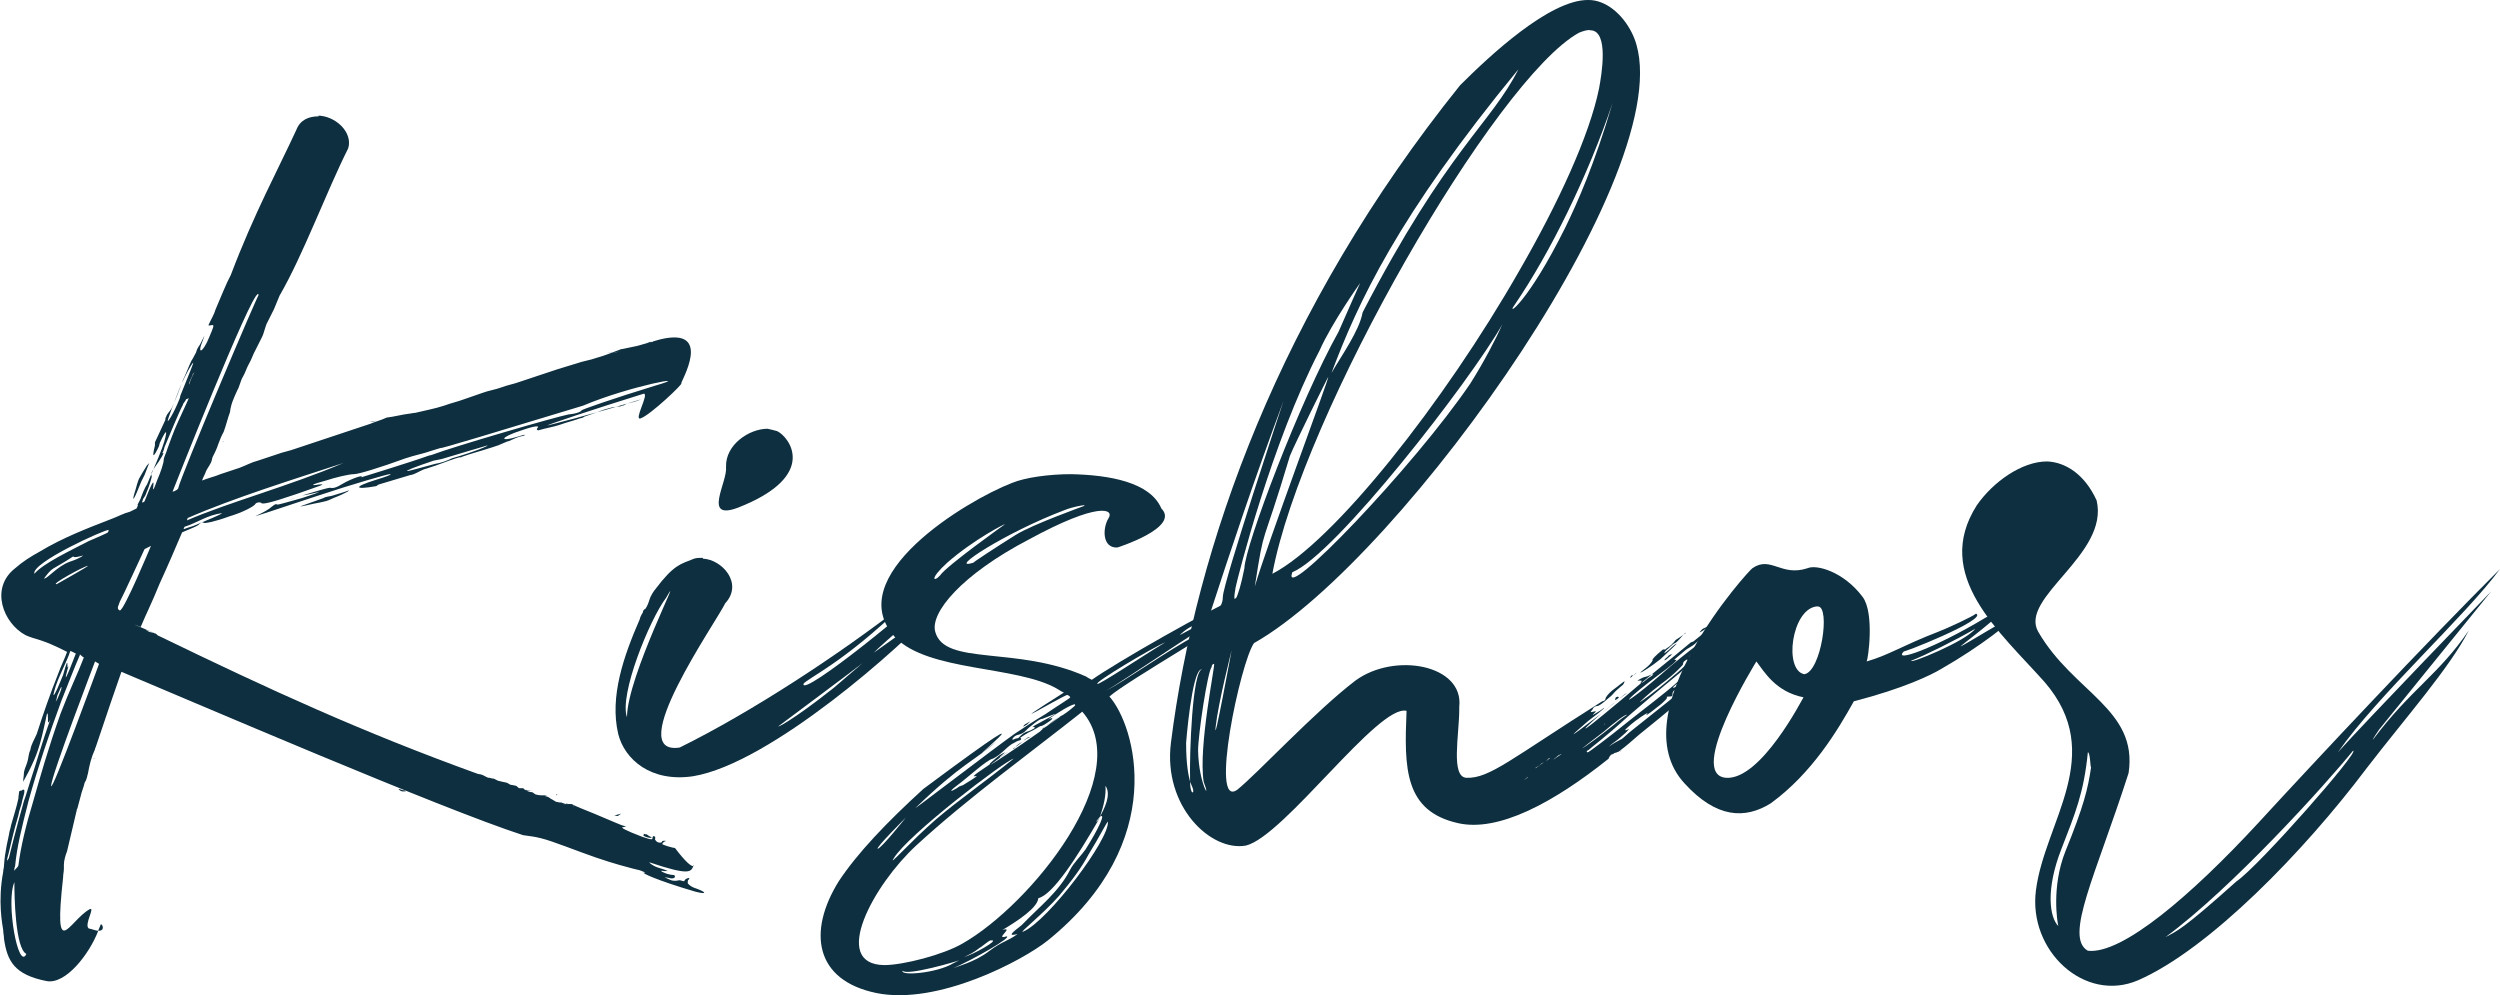 <svg width="108" height="43" viewBox="0 0 108 43" fill="none" xmlns="http://www.w3.org/2000/svg">
<path d="M13.698 4.992C14.492 4.992 15.251 5.715 15.044 6.404C14.078 8.331 13.112 10.982 12.077 12.773L11.835 13.358L11.559 13.909C11.456 14.081 11.421 14.356 11.318 14.563L11.041 15.114C10.938 15.286 10.869 15.527 10.765 15.699C10.662 15.871 10.593 16.112 10.489 16.284C10.386 16.456 10.351 16.697 10.248 16.869C10.11 17.179 9.972 17.455 9.937 17.799C9.834 18.075 9.765 18.384 9.661 18.66C9.558 18.832 9.489 19.038 9.42 19.211C9.385 19.348 9.247 19.624 9.178 19.761C9.178 19.796 9.144 19.865 9.144 19.899C9.109 20.037 8.971 20.209 8.902 20.347C8.868 20.484 8.764 20.622 8.73 20.76C8.971 20.657 9.282 20.588 9.523 20.484L10.351 20.209C10.627 20.106 10.869 19.968 11.145 19.899L11.973 19.624C12.249 19.52 12.491 19.486 12.767 19.383L13.595 19.107L14.423 18.832L15.251 18.556C15.665 18.419 15.562 18.453 15.976 18.316C16.217 18.212 16.493 18.143 16.7 18.04C17.011 18.006 17.39 17.902 17.701 17.868C17.735 17.868 17.873 17.834 17.942 17.834C18.357 17.73 18.771 17.661 19.185 17.524C19.461 17.42 19.771 17.352 20.047 17.248C20.323 17.145 20.565 17.076 20.841 16.973C21.117 16.869 21.393 16.835 21.669 16.732C21.945 16.628 22.187 16.594 22.463 16.491L23.291 16.215L24.119 15.94L24.913 15.699C25.189 15.596 25.499 15.561 25.775 15.458C26.155 15.355 26.465 15.217 26.845 15.079H26.879L27.535 14.942L28.501 14.666C30.882 14.081 29.364 16.56 29.433 16.56C29.536 16.56 28.087 17.937 27.673 18.075C27.362 18.178 28.052 17.007 27.811 17.007C25.706 17.661 23.636 18.35 23.636 18.384C23.636 18.384 25.465 17.937 27.707 17.248C27.466 17.352 27.293 17.386 27.155 17.42C27.052 17.42 26.983 17.524 26.879 17.524C26.845 17.524 26.845 17.558 26.776 17.558C26.672 17.558 26.534 17.593 26.465 17.593C25.81 17.765 26.155 17.696 25.223 18.006L25.189 18.04C25.154 18.04 25.085 18.075 25.05 18.075C24.774 18.178 24.464 18.247 24.188 18.35C23.877 18.453 23.601 18.488 23.256 18.591C23.222 18.591 23.153 18.556 23.222 18.488C23.325 18.384 23.118 18.384 22.532 18.591C21.566 18.901 21.566 19.107 22.359 18.866C22.67 18.763 22.773 18.763 22.601 18.832C22.359 18.866 22.187 18.97 21.945 19.073C22.118 18.97 21.29 19.348 21.497 19.245C21.22 19.348 20.944 19.417 21.186 19.348C20.772 19.486 20.358 19.589 19.978 19.727C19.944 19.727 19.944 19.761 19.875 19.761H19.84L19.944 19.727C19.564 19.83 19.219 19.968 18.84 20.106L18.426 20.243C18.253 20.278 18.046 20.416 17.873 20.484C17.77 20.519 17.77 20.519 17.735 20.519L16.355 20.932L16.252 21.001C15.286 21.173 15.251 21.035 16.252 20.725C16.7 20.588 16.976 20.484 16.838 20.484C16.735 20.484 15.286 20.898 13.629 21.448C11.973 21.999 10.835 22.378 11.076 22.275C11.318 22.171 11.628 21.999 11.732 21.896C11.87 21.793 11.904 21.758 11.973 21.793C11.973 21.827 12.422 21.689 13.043 21.517C13.974 21.207 14.009 21.207 13.215 21.38C12.939 21.414 12.698 21.552 12.422 21.62L13.25 21.345C13.698 21.207 14.181 21.07 14.251 21.07C14.389 21.104 14.527 21.07 14.803 20.898C15.217 20.657 15.769 20.484 15.596 20.622C15.493 20.657 17.839 19.934 18.495 19.693C18.495 19.693 18.598 19.658 18.633 19.658C19.633 19.279 24.015 18.006 24.567 17.902C24.947 17.868 25.119 17.765 25.119 17.73C25.119 17.696 26.5 17.214 28.294 16.663C30.088 16.146 27.224 16.663 25.189 17.524C21.566 18.625 18.84 19.452 19.047 19.348C19.15 19.314 18.943 19.383 18.598 19.486C18.322 19.589 17.942 19.658 17.528 19.796C16.39 20.209 15.493 20.484 15.286 20.484C15.079 20.484 14.492 20.622 14.078 20.76C13.422 20.932 13.388 21.001 13.767 20.932C14.147 20.898 13.871 20.966 12.801 21.345C11.594 21.758 11.318 21.793 11.283 21.724C11.249 21.689 11.111 21.689 11.041 21.758C11.007 21.861 10.489 22.137 9.903 22.309C9.247 22.55 8.833 22.619 8.799 22.584C8.764 22.55 8.695 22.55 8.557 22.688C8.523 22.722 8.281 22.826 7.867 22.998C7.557 23.721 7.281 24.375 6.901 25.201C6.521 26.131 6.349 26.44 6.073 27.095H6.107C5.038 26.681 7.35 27.611 6.28 27.198L6.452 27.301C6.487 27.301 6.59 27.335 6.625 27.335C6.659 27.335 6.659 27.37 6.728 27.37C6.763 27.404 6.832 27.473 6.866 27.473C11.697 29.814 15.596 31.605 20.634 33.429C20.772 33.464 20.668 33.429 20.806 33.464C20.91 33.498 21.048 33.601 21.117 33.601H21.151C21.29 33.636 21.255 33.636 21.324 33.636C21.358 33.636 21.497 33.739 21.566 33.739C21.6 33.739 21.669 33.773 21.703 33.773C21.738 33.773 21.841 33.808 21.876 33.808C21.98 33.842 22.014 33.911 22.118 33.911C22.152 33.911 22.256 33.946 22.29 33.946C22.325 33.946 22.394 34.049 22.428 34.049H22.601L22.635 34.083C22.635 34.083 22.739 34.187 22.946 34.221H22.98C23.015 34.221 23.118 34.324 23.153 34.324C23.291 34.359 23.394 34.359 23.429 34.359H23.532C23.567 34.359 23.636 34.393 23.67 34.393H23.532C23.567 34.393 23.636 34.428 23.67 34.428C23.705 34.428 23.808 34.531 23.843 34.531L24.015 34.634C24.153 34.669 24.188 34.669 24.257 34.669C24.291 34.669 24.291 34.703 24.36 34.703H24.395C24.498 34.737 24.636 34.737 24.705 34.737C24.878 34.841 25.258 34.978 25.672 35.151C26.327 35.426 26.879 35.667 26.914 35.667C26.948 35.667 27.017 35.701 27.052 35.701C27.017 35.701 26.948 35.736 26.914 35.736C26.776 35.736 27.017 35.873 27.742 36.149C28.156 36.287 28.19 36.287 28.19 36.183C28.19 36.149 28.225 36.08 28.294 36.149C28.328 36.183 28.294 36.252 28.294 36.252C28.294 36.252 28.328 36.355 28.432 36.39C28.535 36.424 28.605 36.39 28.605 36.355C28.605 36.321 28.639 36.321 28.708 36.321H28.742C28.777 36.321 28.742 36.355 28.708 36.355C28.674 36.355 28.605 36.459 28.605 36.459C28.605 36.493 29.053 36.631 29.157 36.631C30.123 37.905 29.985 37.182 29.95 37.423C29.847 37.664 29.778 37.836 28.052 37.251C28.052 37.285 28.225 37.423 28.466 37.492C28.708 37.56 28.846 37.629 28.846 37.629H28.674C28.639 37.629 28.57 37.595 28.57 37.629C28.57 37.664 28.881 37.801 29.122 37.801C29.226 37.905 29.087 37.974 28.95 37.939C28.846 37.905 28.708 37.905 28.708 37.905C28.708 37.905 28.811 37.939 28.95 38.008C29.087 38.077 29.26 38.042 29.26 38.042C29.26 38.042 29.364 38.008 29.433 38.042C29.536 38.077 29.571 38.077 29.571 38.042C29.605 37.939 29.881 37.87 29.743 38.008C29.709 38.008 29.709 38.111 29.709 38.146C29.709 38.18 29.847 38.318 30.088 38.387C30.468 38.524 30.606 38.662 30.054 38.524C28.294 38.008 27.707 37.698 27.811 37.698C27.914 37.698 27.914 37.698 27.638 37.595C27.466 37.56 27.224 37.492 27.224 37.492C27.224 37.492 26.534 37.319 25.741 37.044C24.671 36.665 24.913 36.734 23.843 36.355C23.153 36.114 22.773 36.114 22.601 36.08C19.081 34.944 8.281 30.296 5.245 29.022C4.969 29.814 4.658 30.709 4.141 32.259C4.141 32.293 4.106 32.293 4.106 32.362C3.934 32.741 3.865 33.05 3.796 33.429C3.796 33.429 3.761 33.532 3.761 33.567C3.727 33.67 3.727 33.705 3.658 33.808C3.623 33.98 3.519 34.221 3.485 34.393C3.45 34.531 3.381 34.772 3.347 34.91C3.347 34.944 3.312 34.944 3.312 35.013C3.278 35.185 3.209 35.426 3.174 35.598C3.14 35.77 3.071 36.011 3.036 36.183C3.002 36.355 2.933 36.596 2.898 36.769C2.829 36.941 2.76 37.182 2.76 37.354V37.526C2.76 37.664 2.726 37.767 2.726 37.905C2.312 41.657 2.967 39.798 3.865 39.282C4.141 39.144 3.623 39.936 3.83 40.108C4.003 40.142 4.141 40.211 4.244 40.211C3.865 41.21 2.829 42.553 2.001 42.38C0.621 42.105 0.311 41.52 0.173 40.556C0.173 40.418 0.138 40.315 0.138 40.177C0.104 39.936 -0.104 38.938 0.138 37.664C0.138 37.56 0.173 37.492 0.173 37.388C0.207 36.803 0.345 36.252 0.483 35.633C0.587 35.254 0.725 34.841 0.794 34.496C0.794 34.393 0.828 34.255 0.828 34.187C0.828 34.187 0.863 34.152 0.932 34.152C1.07 34.049 1.104 34.118 0.966 34.565C0.932 34.806 0.828 34.978 0.794 35.219C0.552 36.046 0.483 36.424 0.38 36.837C0.276 37.216 0.276 37.251 0.38 37.078C0.414 36.941 0.656 35.942 1.035 34.6C1.139 34.324 1.208 34.049 1.311 33.739C1.449 33.326 1.587 32.878 1.691 32.534C2.001 31.536 2.243 30.881 2.208 31.019C2.07 31.295 2.07 31.26 2.07 30.985C2.07 30.744 2.036 30.744 1.967 31.122C1.725 32.259 1.587 32.637 1.242 33.326L1.001 33.773C1.001 33.636 1.035 33.498 1.035 33.36C1.035 33.326 1.07 33.257 1.07 33.223C1.104 33.119 1.173 32.982 1.208 32.809C1.242 32.672 1.242 32.534 1.311 32.396C1.346 32.155 1.484 31.949 1.587 31.708C1.863 30.847 2.174 29.952 2.519 29.091C2.657 28.713 2.76 28.54 2.898 28.162C1.76 27.576 1.553 27.645 1.104 27.439C0.138 26.922 -0.449 25.407 0.656 24.547C0.966 24.271 1.346 24.03 1.725 23.824C2.691 23.239 3.761 22.826 4.831 22.412C5.107 22.309 5.348 22.171 5.624 22.102L5.9 21.965C6.004 21.724 6.142 21.414 6.28 21.104C6.556 20.416 6.832 19.83 7.004 19.348C7.142 18.97 7.177 18.763 7.177 18.694C7.177 18.591 7.039 18.832 6.901 19.142C6.901 19.176 6.866 19.245 6.866 19.279C6.625 19.796 6.556 19.796 6.694 19.245V19.142V19.107C6.832 18.797 7.004 18.453 7.142 18.143C7.142 18.109 7.142 18.04 7.177 18.006C7.212 17.868 7.35 17.765 7.419 17.627C7.591 17.248 7.729 16.904 7.867 16.525L7.902 16.422C8.04 16.146 8.143 15.837 8.281 15.561C8.178 15.733 8.316 15.527 8.419 15.32C8.523 15.148 8.454 15.183 8.557 15.01C8.661 14.873 8.73 14.701 8.799 14.563C8.902 14.425 8.833 14.46 8.764 14.701C8.488 15.355 8.764 15.251 9.04 14.563C9.213 14.15 9.282 14.012 9.144 14.046C9.109 14.046 9.006 14.081 9.006 14.046C9.109 13.806 9.247 13.599 9.316 13.358C9.558 12.807 9.765 12.256 9.972 11.877C10.973 9.227 12.042 7.264 12.801 5.612C12.974 5.164 13.353 5.026 13.767 5.026V4.992H13.698ZM0.518 35.633C0.518 35.736 0.483 35.873 0.483 36.011C0.483 36.149 0.38 36.287 0.38 36.39C0.345 36.562 0.276 36.562 0.38 36.114C0.414 35.805 0.518 35.598 0.518 35.598V35.633ZM0.621 38.111C0.242 38.972 0.794 41.967 1.139 41.21C0.656 40.969 0.621 38.697 0.621 38.111ZM3.45 28.299C3.209 28.85 3.002 29.401 2.657 30.262C2.139 31.673 1.656 33.085 1.242 34.565C0.932 35.77 0.725 36.631 0.656 37.388C0.656 37.423 0.621 37.492 0.621 37.526V37.629C0.656 37.526 0.759 37.492 0.794 37.388C0.897 36.596 1.104 35.701 1.449 34.565C1.725 33.601 2.07 32.362 2.622 30.813C3.002 29.814 3.347 29.126 3.623 28.403C3.588 28.403 3.45 28.265 3.45 28.265V28.299ZM1.484 24.788C1.863 24.34 3.036 23.789 3.83 23.376C4.796 22.963 4.658 22.998 4.658 22.998C4.693 22.963 4.693 22.894 4.693 22.894C4.555 22.86 1.346 24.306 1.484 24.788ZM1.932 35.082C1.932 35.185 1.898 35.323 1.898 35.46C1.898 35.598 1.794 35.736 1.76 35.839C1.725 36.011 1.725 35.977 1.794 35.564C1.829 35.254 1.932 35.047 1.932 35.047V35.082ZM3.174 24.03C2.174 24.685 2.312 24.444 1.898 24.994C2.07 24.994 2.45 24.478 3.002 24.271C3.519 24.099 3.588 23.996 3.588 23.996C3.588 23.996 3.14 24.134 3.174 24.03ZM2.208 33.946C2.208 34.359 4.279 28.678 4.279 28.678L4.106 28.575C4.106 28.575 2.208 33.532 2.208 33.946ZM2.346 29.849C2.243 30.227 2.381 30.021 2.726 29.16C3.036 28.024 2.829 29.126 2.967 28.747C2.726 29.573 2.829 29.401 3.278 28.231C3.243 28.231 3.105 28.127 3.036 28.127C2.898 28.575 2.484 29.298 2.346 29.849ZM2.484 30.021C2.415 30.365 2.346 30.434 2.415 30.296C2.45 30.262 2.519 30.124 2.553 30.021C2.588 29.918 2.657 29.78 2.657 29.711V29.677C2.622 29.677 2.588 29.814 2.484 30.021ZM2.45 25.235C2.45 25.235 3.865 24.444 3.796 24.444C3.658 24.444 2.139 25.27 2.45 25.235ZM4.072 32.775H4.037L4.072 32.741V32.775ZM4.072 23.755C4.072 23.755 4.348 23.617 4.382 23.617C4.382 23.686 4.072 23.755 4.072 23.755ZM4.244 40.211C4.244 40.177 4.348 39.97 4.348 39.936H4.382C4.417 39.936 4.555 40.211 4.244 40.211ZM6.245 23.721C6.245 23.721 5.245 25.89 5.176 25.993C5.141 26.131 5.003 26.303 5.176 26.372C5.348 26.406 6.521 23.583 6.521 23.583L6.245 23.721ZM6.245 20.519L6.107 20.794C5.797 21.586 5.693 21.724 5.797 21.345C5.9 21.035 5.935 20.794 6.038 20.622C6.142 20.45 6.211 20.312 6.349 20.106L6.452 20.002C6.452 20.002 6.383 20.14 6.245 20.519ZM6.245 21.345C6.211 21.483 6.142 21.655 6.107 21.793C6.073 21.793 5.969 21.827 5.935 21.827C5.969 21.724 6.073 21.586 6.107 21.448C6.245 21.07 6.349 20.932 6.349 20.932C6.349 20.932 6.349 21.07 6.245 21.345ZM8.281 17.11C8.178 17.214 8.04 17.248 8.04 17.248C8.005 17.352 7.902 17.42 7.902 17.489C7.729 17.799 7.315 18.832 7.108 19.314C7.073 19.486 7.004 19.589 7.004 19.589C7.177 19.452 6.901 19.899 6.694 20.175C6.521 20.416 6.521 20.484 6.556 20.588C6.556 20.622 6.452 21.001 6.314 21.311C6.28 21.448 6.142 21.586 6.073 21.724C6.107 21.724 6.176 21.689 6.211 21.689L6.245 21.655C6.556 20.863 6.659 20.691 6.625 20.966C6.59 21.242 6.625 21.207 6.797 20.725C6.935 20.416 7.073 20.002 7.073 19.865C7.073 19.761 7.177 19.589 7.246 19.348C7.35 19.073 7.488 18.66 7.695 18.212C8.005 17.558 8.212 17.076 8.212 17.076V17.11H8.281ZM7.764 16.766C7.488 17.455 7.246 18.109 7.246 18.178C7.246 18.247 7.488 17.902 7.764 17.214L7.798 17.076C8.074 16.387 8.35 15.733 8.35 15.665C8.316 15.665 8.04 16.112 7.764 16.766ZM7.453 21.242C7.453 21.242 7.626 21.207 7.695 21.104C7.798 20.588 11.214 12.532 11.18 12.738L11.145 12.704C10.835 12.669 7.453 21.242 7.453 21.242ZM7.971 22.757C7.971 22.791 7.936 22.791 7.936 22.86C8.04 22.826 8.212 22.757 8.35 22.722C8.937 22.481 9.592 22.206 9.592 22.171C8.971 22.24 8.523 22.584 7.971 22.757ZM8.109 22.378L8.074 22.481C9.903 21.689 12.491 21.001 14.837 20.002C12.732 20.691 10.075 21.517 8.109 22.378ZM8.316 16.215C8.178 16.491 8.143 16.628 8.178 16.594C8.212 16.456 8.316 16.215 8.419 16.043C8.419 16.078 8.316 16.146 8.316 16.215ZM9.627 19.107V19.245V19.073H9.661L9.627 19.107ZM12.422 21.276C12.422 21.311 12.318 21.414 12.146 21.448C11.973 21.483 11.835 21.552 11.835 21.483C11.835 21.448 11.939 21.345 12.111 21.311C12.215 21.276 12.353 21.276 12.387 21.276H12.422ZM14.354 21.414C14.251 21.448 14.078 21.448 13.974 21.517C12.905 21.896 12.767 21.93 13.25 21.827C13.664 21.724 14.043 21.689 14.251 21.586C14.457 21.483 14.699 21.414 14.941 21.276C15.044 21.242 15.079 21.173 15.079 21.173C15.044 21.207 14.803 21.276 14.354 21.414ZM15.941 18.212H16.114C16.148 18.212 16.217 18.178 16.252 18.178C16.183 18.178 16.045 18.212 15.941 18.212ZM17.494 34.152L17.528 34.187H17.39C17.287 34.187 17.218 34.083 17.218 34.083H17.252C17.321 34.118 17.459 34.152 17.494 34.152ZM19.081 19.83L18.909 19.865C18.874 19.865 18.771 19.899 18.736 19.899C17.908 20.175 17.494 20.347 17.597 20.347C17.701 20.347 18.149 20.209 18.805 20.037C19.047 20.002 19.323 19.899 19.53 19.796C20.496 19.52 21.151 19.245 21.048 19.245C20.91 19.279 20.013 19.555 19.081 19.83ZM17.873 34.152C18.012 34.187 18.012 34.255 17.908 34.255C17.735 34.255 17.632 34.221 17.666 34.152H17.77H17.873ZM18.426 34.324L18.46 34.359C18.46 34.393 18.426 34.359 18.357 34.359C18.288 34.359 18.253 34.255 18.322 34.255L18.426 34.324ZM18.667 34.014C18.667 34.118 18.564 34.152 18.495 34.118C18.426 34.083 18.391 34.014 18.46 34.014C18.495 34.014 18.633 33.98 18.633 33.98C18.633 33.98 18.667 33.98 18.667 34.014ZM19.495 34.531C19.53 34.531 19.599 34.565 19.633 34.565C19.599 34.565 19.53 34.6 19.495 34.6C19.461 34.6 19.254 34.565 19.219 34.565C19.185 34.565 19.116 34.462 19.081 34.462H19.219C19.288 34.462 19.426 34.531 19.495 34.531ZM19.702 34.462L19.599 34.496V34.428C19.599 34.393 19.633 34.324 19.633 34.324C19.702 34.324 19.702 34.462 19.702 34.462ZM20.254 19.314C19.737 19.452 19.599 19.486 19.875 19.417C20.013 19.383 20.151 19.279 20.323 19.245C20.496 19.211 20.703 19.107 20.772 19.107H20.875C20.91 19.107 20.668 19.176 20.254 19.314ZM20.116 34.531C20.22 34.565 20.289 34.634 20.289 34.669C20.289 34.669 20.185 34.669 20.116 34.634C20.013 34.6 19.978 34.531 19.978 34.531H20.013H20.116ZM20.772 34.875C20.91 34.91 21.082 34.978 21.151 34.978H21.186C21.22 34.978 21.22 35.082 21.22 35.082C21.22 35.116 21.186 35.116 21.117 35.116C21.013 35.116 20.944 35.082 20.703 35.082C20.599 35.082 20.427 35.047 20.392 35.047C20.358 35.047 20.254 35.013 20.254 34.944C20.22 34.91 20.254 34.841 20.358 34.841H20.392C20.496 34.841 20.634 34.841 20.772 34.875ZM20.53 34.669L20.634 34.703C20.737 34.737 20.668 34.737 20.53 34.737C20.427 34.737 20.358 34.634 20.392 34.634H20.496H20.53V34.669ZM21.082 34.462C21.082 34.462 21.117 34.496 21.117 34.565C21.117 34.634 21.082 34.669 21.082 34.669C21.082 34.669 21.048 34.565 21.048 34.531V34.496H21.082V34.462ZM21.117 34.737C21.151 34.737 21.151 34.772 21.151 34.772C21.117 34.806 21.013 34.772 21.013 34.737H21.048H21.117ZM21.531 34.462C21.773 34.565 22.049 34.703 22.221 34.737C22.394 34.772 22.497 34.841 22.394 34.841H22.152C22.049 34.944 21.186 34.6 21.082 34.462C21.082 34.428 21.082 34.359 21.117 34.359C21.22 34.393 21.358 34.428 21.531 34.462ZM21.634 35.151C21.945 35.185 21.945 35.254 22.359 35.426C22.497 35.529 22.635 35.564 22.635 35.529C22.635 35.495 22.739 35.495 22.773 35.495H22.808C22.842 35.495 22.842 35.529 22.808 35.598C22.773 35.633 22.808 35.701 22.911 35.701C23.015 35.701 23.084 35.805 23.153 35.839C23.256 35.942 23.256 35.873 22.911 35.839L22.463 35.736C22.463 35.736 22.187 35.598 21.876 35.46C21.462 35.323 21.29 35.185 21.29 35.151L21.324 35.116C21.324 35.082 21.497 35.151 21.634 35.151ZM21.462 34.875H21.497C21.497 34.875 21.462 34.91 21.393 34.91C21.358 34.91 21.358 34.806 21.393 34.806L21.462 34.875ZM22.083 35.082L22.118 35.116C22.118 35.151 22.083 35.116 22.014 35.116C21.945 35.116 21.91 35.013 21.98 35.013L22.083 35.082ZM23.532 34.806H23.567C23.601 34.806 23.67 34.91 23.67 34.944C23.67 34.978 23.636 35.047 23.636 35.047C23.636 35.047 23.532 35.013 23.498 35.013C23.463 35.013 23.498 35.116 23.67 35.151C23.808 35.185 23.912 35.254 23.912 35.185C23.912 35.151 24.05 35.185 24.222 35.219H24.326C24.464 35.254 24.567 35.357 24.567 35.357C24.567 35.46 24.326 35.529 24.257 35.495L24.153 35.392H24.291C24.429 35.392 24.429 35.392 24.291 35.357L24.257 35.323C24.119 35.288 23.981 35.288 23.981 35.323C23.981 35.357 23.808 35.323 23.325 35.185C22.911 35.047 22.67 35.013 22.635 35.047C22.601 35.082 22.532 35.082 22.601 35.013C22.635 34.91 22.739 34.875 23.015 34.978C23.187 35.013 23.325 35.082 23.325 35.013C23.325 34.944 23.291 34.91 23.222 34.91C23.187 34.91 23.187 34.91 23.187 34.875C23.187 34.841 23.222 34.841 23.222 34.841H23.532V34.806ZM22.773 34.152H22.877H22.98L22.67 34.118C22.635 34.118 22.739 34.152 22.773 34.152ZM22.739 34.393C22.773 34.393 22.773 34.428 22.842 34.428C22.877 34.428 22.98 34.462 22.98 34.462C23.015 34.496 22.946 34.496 22.842 34.462C22.739 34.428 22.704 34.359 22.704 34.359H22.739V34.393ZM22.98 34.703V34.806H22.877V34.772L22.911 34.737H22.98V34.703ZM23.325 35.633C23.325 35.667 23.291 35.77 23.291 35.77V35.667V35.564L23.325 35.633ZM23.463 35.633V35.736L23.36 35.77V35.667L23.394 35.633H23.463ZM23.739 35.942C23.774 35.942 23.739 35.977 23.739 36.046C23.739 36.046 23.601 36.08 23.498 36.046C23.36 36.011 23.394 35.942 23.498 35.942H23.532H23.636H23.739ZM23.601 35.701C23.601 35.701 23.705 35.736 23.739 35.805C23.774 35.873 23.739 35.839 23.636 35.805L23.532 35.701L23.567 35.667V35.701H23.601ZM23.843 34.944H23.739C23.705 34.944 23.705 34.91 23.739 34.91H23.808L23.843 34.944ZM24.015 36.08C24.05 36.08 24.153 36.114 24.153 36.114C24.153 36.149 24.05 36.149 24.015 36.149L23.981 36.114C23.877 36.08 23.843 36.011 23.843 36.011H23.877C23.946 36.046 23.981 36.08 24.015 36.08ZM24.084 34.875L24.119 34.91C24.119 34.944 24.015 34.944 23.981 34.944C23.946 34.944 23.946 34.841 23.946 34.841C23.946 34.841 23.981 34.806 24.05 34.806L24.084 34.875ZM24.015 34.324L24.05 34.359L24.084 34.324H24.015ZM24.464 36.114V36.149L24.567 36.183C24.567 36.218 24.464 36.218 24.429 36.218C24.291 36.183 24.291 36.08 24.429 36.08H24.464V36.114ZM24.326 34.737H24.429H24.533H24.567L24.464 34.703C24.429 34.703 24.326 34.737 24.326 34.737ZM24.567 35.529C24.602 35.529 24.602 35.633 24.602 35.633L24.498 35.667C24.498 35.667 24.464 35.633 24.464 35.564C24.464 35.564 24.464 35.529 24.498 35.529H24.567ZM24.809 36.046L24.843 36.08C24.878 36.08 24.878 36.114 24.878 36.114C24.878 36.149 24.843 36.149 24.74 36.114L24.567 36.011H24.671H24.809V36.046ZM24.843 35.392L25.016 35.495C25.016 35.495 24.913 35.529 24.774 35.495C24.636 35.46 24.602 35.357 24.602 35.357H24.636C24.705 35.357 24.809 35.392 24.843 35.392ZM24.878 35.082C25.016 35.116 25.05 35.219 25.05 35.219C25.016 35.254 24.636 35.116 24.636 35.082L24.671 35.047C24.74 35.013 24.843 35.082 24.878 35.082ZM24.809 34.841L24.774 34.806H24.74L24.809 34.841ZM25.154 36.114C25.189 36.114 25.258 36.218 25.258 36.252C25.258 36.287 25.154 36.287 25.119 36.287C25.085 36.287 25.016 36.183 25.016 36.149C25.016 36.149 25.05 36.114 25.119 36.114H25.154ZM25.292 35.392L25.326 35.426C25.326 35.46 25.223 35.46 25.189 35.46C25.154 35.46 25.085 35.357 25.085 35.357H25.189H25.223H25.292V35.392ZM25.706 35.701C25.741 35.701 25.81 35.736 25.844 35.736H25.879C25.982 35.77 26.051 35.839 26.017 35.839C25.913 35.839 25.189 35.667 25.223 35.598C25.292 35.633 25.534 35.667 25.706 35.701ZM25.499 36.528C25.534 36.528 25.603 36.562 25.603 36.562C25.637 36.596 25.603 36.596 25.499 36.562C25.395 36.528 25.361 36.459 25.395 36.459C25.395 36.493 25.43 36.528 25.499 36.528ZM25.706 35.357C25.81 35.357 25.844 35.46 25.844 35.495C25.844 35.529 25.81 35.495 25.81 35.495H25.706C25.706 35.495 25.603 35.529 25.568 35.529C25.534 35.529 25.568 35.495 25.603 35.495C25.706 35.495 25.637 35.392 25.603 35.357H25.706ZM25.844 36.665C25.844 36.7 25.81 36.7 25.81 36.7V36.596L25.844 36.562V36.665ZM26.12 35.564H26.155C26.189 35.564 26.293 35.667 26.293 35.701C26.293 35.736 26.155 35.701 26.051 35.701C25.913 35.667 25.879 35.598 25.913 35.564C25.913 35.564 25.948 35.529 26.017 35.529H26.051L26.12 35.564ZM26.465 36.803C26.776 36.941 26.776 36.941 26.362 36.837C26.224 36.803 26.051 36.803 25.982 36.803C25.948 36.803 25.948 36.803 25.948 36.769C25.948 36.734 25.982 36.734 26.086 36.734C26.189 36.734 26.327 36.769 26.465 36.803ZM26.224 15.251C26.362 15.251 26.465 15.217 26.603 15.217C26.638 15.217 26.776 15.183 26.845 15.183L26.224 15.251ZM26.534 35.219L26.672 35.254C26.707 35.254 26.81 35.151 26.845 35.151C26.776 35.151 26.638 35.219 26.534 35.219ZM26.776 36.734H26.81C26.81 36.769 26.81 36.769 26.707 36.734C26.603 36.7 26.603 36.7 26.672 36.7L26.776 36.734ZM26.776 35.77L26.81 35.805C26.81 35.839 26.776 35.805 26.707 35.805C26.672 35.805 26.603 35.77 26.672 35.77H26.707H26.776ZM26.914 36.218C26.948 36.218 26.948 36.321 26.948 36.321C26.914 36.355 26.845 36.424 26.81 36.287V36.183C26.81 36.183 26.879 36.218 26.914 36.218ZM26.948 37.044H26.845C26.81 37.044 26.81 37.01 26.845 37.01H26.914L26.948 37.044ZM27.362 36.355C27.362 36.39 27.397 36.459 27.466 36.493C27.5 36.528 27.431 36.528 27.328 36.528C27.224 36.528 27.19 36.424 27.19 36.424V36.321C27.19 36.321 27.19 36.355 27.224 36.355C27.259 36.355 27.328 36.355 27.328 36.321V36.287L27.362 36.355ZM27.604 37.285C27.604 37.388 27.569 37.423 27.466 37.388C27.362 37.354 27.362 37.285 27.431 37.285C27.5 37.285 27.569 37.285 27.604 37.251V37.182V37.285ZM27.707 36.39V36.528C27.707 36.562 27.604 36.631 27.604 36.631V36.493C27.604 36.459 27.638 36.39 27.638 36.39H27.707ZM27.776 36.08C27.88 36.183 28.156 36.218 28.156 36.183L27.983 36.08L27.949 36.046C27.845 36.046 27.811 36.011 27.811 36.011V36.08H27.776ZM27.983 37.182C28.018 37.182 28.018 37.285 28.018 37.285C28.018 37.285 27.983 37.319 27.914 37.319C27.845 37.319 27.811 37.285 27.811 37.216C27.811 37.147 27.845 37.182 27.914 37.182H27.983ZM28.535 36.734C28.639 36.769 28.777 36.837 28.777 36.872C28.777 36.906 28.811 36.872 28.811 36.837C28.811 36.803 28.846 36.803 28.846 36.803C28.846 36.803 28.881 36.837 28.881 36.906C28.915 37.044 28.881 37.044 28.639 37.01C28.535 36.975 28.397 36.975 28.397 37.01C28.363 37.113 28.535 37.182 28.57 37.147C28.57 37.147 28.708 37.113 28.811 37.147C28.95 37.182 28.984 37.182 28.984 37.113C28.984 37.01 29.018 37.01 29.122 37.01C29.157 37.01 29.122 37.182 29.157 37.251L29.398 37.492C29.433 37.595 29.157 37.319 28.984 37.354C28.605 37.319 28.018 37.078 28.052 36.941C28.018 36.941 28.018 36.837 28.052 36.803C28.087 36.7 28.087 36.7 28.018 36.803C27.983 36.837 27.845 36.906 27.845 36.906C27.811 36.906 27.845 36.872 27.88 36.803C27.914 36.734 27.983 36.7 27.88 36.665L27.845 36.631H27.88C27.983 36.528 28.19 36.631 28.535 36.734ZM27.914 37.457L27.88 37.492V37.457L27.914 37.354V37.457ZM27.914 14.804C28.052 14.804 28.156 14.769 28.225 14.769C28.156 14.735 28.018 14.804 27.914 14.804ZM28.328 37.56L28.363 37.595H28.294C28.259 37.595 28.19 37.56 28.259 37.56H28.294H28.328Z" fill="#0D2F3F"/>
<path d="M30.364 24.134C31.192 24.168 32.124 25.201 31.33 26.062C30.951 26.854 26.879 32.672 29.364 32.293C32.434 30.778 36.23 28.299 39.059 26.096C36.437 28.644 34.884 29.298 34.712 29.539C34.574 30.193 39.888 25.89 40.302 25.27C41.509 24.34 40.888 24.96 40.957 24.994C40.992 25.166 36.23 29.022 40.854 25.442C40.75 25.545 37.955 27.955 37.748 28.196C38.128 27.921 39.853 26.716 40.543 26.165C38.99 27.921 33.263 32.982 29.95 33.532C28.121 33.808 26.983 32.809 26.707 31.708C26.327 30.09 26.948 28.334 27.638 26.75C27.673 26.578 27.776 26.475 27.776 26.44C27.776 26.337 27.88 26.303 27.88 26.303C27.88 26.303 27.983 26.165 28.052 25.924C28.121 25.683 28.294 25.476 28.294 25.476C29.122 24.375 29.398 24.375 29.985 24.134C30.088 24.099 30.226 24.099 30.295 24.099H30.364V24.134ZM27.086 30.985C27.086 29.229 29.64 24.306 28.777 25.821C28.052 26.785 26.741 30.021 27.086 30.985ZM33.573 18.625C34.091 18.866 35.402 20.553 31.883 21.93C30.33 22.516 31.434 20.829 31.365 20.175C31.33 19.211 32.365 18.522 33.159 18.522C33.297 18.556 33.47 18.591 33.573 18.625ZM33.642 31.363C33.504 31.467 34.16 31.191 36.023 29.711L37.265 28.644C37.058 28.816 33.78 31.26 33.642 31.363ZM40.543 26.131C40.957 25.821 40.819 25.89 40.509 26.165L40.543 26.131Z" fill="#0D2F3F"/>
<path d="M50.17 21.965C50.998 22.791 48.272 23.652 48.272 23.652C47.617 23.686 47.617 22.826 47.893 22.378C48.134 21.999 47.479 21.655 44.442 23.308C41.544 24.822 40.164 26.475 40.405 27.301C40.819 28.781 43.925 27.886 46.926 29.229C46.961 29.263 47.099 29.332 47.168 29.367C48.134 28.678 52.309 26.268 53.828 25.648C53.586 25.89 53.31 26.096 53.034 26.234C52.206 26.785 51.412 26.957 50.964 27.439C52.723 26.509 54.483 25.511 54.725 25.373C55.38 25.098 54.172 26.096 53.068 26.647C53.241 26.613 53.344 26.509 53.379 26.509C53.482 26.681 48.652 29.436 47.927 30.09C49.031 31.329 50.55 36.355 45.27 40.624C44.201 41.485 40.509 43.448 37.852 42.897C35.195 42.346 34.884 40.246 36.23 38.077C37.024 36.872 38.3 35.529 39.888 34.083C46.823 28.919 40.543 34.049 43.062 32.018C42.096 32.878 41.578 32.947 39.542 34.91C39.577 34.91 42.855 32.396 43.821 31.708C44.235 31.432 44.649 31.157 45.167 30.847C45.615 30.537 46.236 30.159 46.236 30.124C46.236 30.09 46.133 30.021 46.098 30.021C45.719 30.159 42.924 31.846 45.96 29.918C45.857 29.883 45.719 29.78 45.65 29.745C43.89 28.747 40.129 29.022 38.68 27.542C36.264 24.926 41.751 21.62 43.718 20.863C44.304 20.622 45.339 20.484 46.271 20.484C47.927 20.519 49.687 20.829 50.17 21.965ZM39.577 36.528C37.748 38.215 35.85 41.657 38.197 41.692C39.025 41.692 40.75 41.244 41.578 40.762C44.546 39.075 49.1 33.429 46.754 30.744C44.546 32.5 41.82 34.462 39.577 36.528ZM37.921 36.665C38.093 36.631 39.128 35.323 39.128 35.323C39.128 35.323 37.783 36.665 37.921 36.665ZM38.611 37.078C38.335 37.492 39.336 36.355 40.44 35.392C41.406 34.565 42.648 33.705 43.787 32.775C43.441 32.844 39.197 36.08 38.611 37.078ZM38.99 41.933C38.887 42.174 40.474 42.036 41.164 41.623L41.44 41.485C41.371 41.52 39.163 42.174 38.99 41.933ZM40.923 24.306C40.129 25.029 40.336 25.167 40.612 24.857C40.888 24.444 43.407 22.653 43.407 22.653C43.476 22.584 42.061 23.308 40.923 24.306ZM47.513 35.288C47.479 35.323 47.41 35.426 47.375 35.46C47.341 35.564 47.41 35.46 47.513 35.323C46.547 37.01 45.477 38.662 44.856 38.8C44.822 39.213 43.994 39.764 43.303 40.177C43.856 40.005 42.924 40.624 43.476 40.452C43.787 40.452 42.061 41.451 41.095 41.864C41.268 41.761 42.096 41.589 42.751 41.072C43.303 40.659 43.545 40.659 43.959 40.349C43.303 40.521 44.097 40.039 44.201 39.901C44.891 39.179 45.753 38.524 46.236 37.56C46.374 37.285 46.754 36.906 46.892 36.7C47.479 35.77 47.789 35.082 47.513 35.288C47.686 34.978 48.031 34.324 47.755 33.946C47.789 34.324 47.686 34.806 47.513 35.288ZM45.27 31.088C45.546 30.95 45.512 31.054 45.236 31.226C45.098 31.329 44.994 31.363 44.994 31.363H44.96C44.925 31.363 44.684 31.536 44.442 31.639C44.201 31.777 44.063 31.88 44.063 31.88C44.097 31.88 44.166 31.914 44.063 31.983C44.028 31.983 43.925 32.018 43.821 32.087C43.545 32.19 43.269 32.603 42.889 32.775C42.648 32.809 41.751 33.636 41.371 33.911C40.957 34.221 41.061 34.221 41.337 34.049C41.509 33.911 41.613 33.911 41.509 33.946C41.406 33.98 41.475 33.98 41.613 33.911C43.028 33.05 41.199 34.049 42.717 33.05C42.717 33.05 42.751 33.05 42.751 33.016C42.751 32.982 42.993 32.775 43.166 32.637C43.441 32.465 43.476 32.465 43.303 32.603C43.131 32.741 43.166 32.775 43.338 32.637C43.856 32.259 43.303 32.637 42.82 33.016C42.648 33.154 43.959 32.293 44.925 31.605L44.891 31.639L45.029 31.501C45.857 30.95 46.305 30.572 45.27 31.329C45.408 31.191 45.684 31.019 45.926 30.881C46.098 30.778 46.478 30.468 46.444 30.468V30.434C46.374 30.365 45.581 30.847 45.27 31.088ZM42.786 40.624C42.682 40.659 42.372 40.934 42.337 40.934C42.027 41.175 41.923 41.21 41.647 41.347C42.096 41.21 43.131 40.624 42.855 40.624H42.786ZM45.995 22.034C43.441 22.998 40.854 24.685 42.061 24.306C41.958 24.34 43.062 23.617 43.89 23.101C44.615 22.653 46.823 21.861 46.823 21.861C46.858 21.861 46.858 21.827 46.823 21.827C46.754 21.827 46.34 21.896 45.995 22.034ZM45.029 31.054C44.925 31.054 44.753 31.191 44.58 31.329C44.442 31.432 44.304 31.57 44.27 31.605C44.235 31.639 44.132 31.708 43.994 31.742C43.959 31.742 43.89 31.777 43.89 31.777C43.787 31.811 43.614 32.052 43.856 31.914C43.959 31.88 43.994 31.88 43.959 31.914C43.925 31.949 43.925 31.914 43.994 31.88L44.097 31.777C44.235 31.639 44.373 31.605 44.373 31.605C44.373 31.605 44.511 31.57 44.615 31.501C44.718 31.467 44.718 31.398 44.649 31.398C44.339 31.501 45.65 30.847 45.581 30.847C45.546 30.847 45.374 30.916 45.029 31.054ZM44.339 31.914C44.304 31.949 44.201 32.018 44.166 32.052C44.063 32.087 43.89 32.224 43.856 32.293L43.821 32.328C43.787 32.362 43.718 32.362 43.787 32.328C43.856 32.293 44.028 32.155 44.166 32.052C44.201 32.052 44.27 31.949 44.27 31.949C44.304 31.914 44.408 31.846 44.442 31.846C44.477 31.846 44.546 31.811 44.546 31.811C44.546 31.811 44.442 31.88 44.339 31.914ZM47.03 36.906C46.719 37.492 46.305 38.042 45.753 38.697C45.063 39.488 43.959 40.349 44.201 40.246C45.27 39.798 47.962 36.218 47.858 35.495C47.824 35.495 47.479 36.183 47.03 36.906ZM44.339 31.26C44.235 31.295 44.201 31.398 44.201 31.398L44.373 31.295L44.511 31.157L44.339 31.26ZM45.305 31.26L45.27 31.295C45.132 31.398 45.029 31.467 44.994 31.536C45.029 31.536 45.098 31.432 45.098 31.432C45.132 31.398 45.236 31.329 45.305 31.26ZM47.41 29.539C47.41 29.642 49.48 28.265 50.343 27.749C49.756 27.99 47.237 29.504 47.41 29.539ZM47.755 29.849C48.583 29.436 50.446 28.093 51.688 27.439C52.102 27.163 52.24 26.991 52.24 26.991C52.102 26.957 48.307 29.573 47.755 29.849Z" fill="#0D2F3F"/>
<path d="M70.493 1.412C73.116 6.576 60.625 24.134 54.172 27.783C53.586 28.609 52.24 34.978 53.448 34.118C54.31 33.429 56.795 30.744 58.555 29.401C60.245 28.162 63.247 28.713 63.04 30.537V30.64C63.04 31.742 62.661 33.567 63.351 33.601C64.351 33.636 65.283 32.775 69.217 30.296C69.251 30.296 69.355 30.262 69.355 30.193C69.355 30.124 69.493 29.952 69.665 29.814C69.907 29.642 70.183 29.401 70.183 29.436C70.183 29.436 70.148 29.573 70.079 29.608C70.045 29.642 69.907 29.745 69.769 29.883C69.734 29.918 69.631 30.055 69.527 30.124C69.217 30.399 69.079 30.503 68.975 30.503C68.941 30.503 68.837 30.537 68.803 30.64C68.699 30.778 68.665 30.778 68.837 30.744C68.975 30.709 68.975 30.709 68.837 30.847C68.734 30.95 68.872 30.847 69.113 30.709C69.424 30.468 69.424 30.537 68.596 31.157C68.009 31.673 67.353 32.224 69.148 30.847C69.458 30.606 69.803 30.296 69.941 30.193C70.39 29.814 70.39 29.883 69.941 30.193C69.838 30.296 69.7 30.365 69.562 30.503C69.01 30.95 68.492 31.432 68.492 31.467C68.492 31.501 68.768 31.295 70.01 30.262C71.08 29.332 71.977 28.644 73.047 27.749L73.15 27.714C73.323 27.576 73.668 27.301 73.875 27.129C74.151 26.888 74.289 26.75 74.427 26.613H74.53V26.578H74.565L74.599 26.544L74.703 26.509C74.841 26.406 74.599 26.544 74.737 26.475L74.841 26.372L74.944 26.337L75.048 26.234H75.082V26.199H75.117H75.151H75.186C75.186 26.199 75.151 26.165 75.186 26.165H75.22H75.255L75.29 26.131V26.096H75.324H75.359V26.062H75.393L75.427 26.027L75.462 25.993H75.496V25.958H75.6H75.566L75.531 25.993V26.027H75.496L75.462 26.062H75.427V26.096H75.393L75.359 26.131L75.324 26.165H75.29L75.255 26.199H75.22V26.234H75.186V26.268H75.151V26.303H75.117L75.082 26.337H75.048L75.013 26.372H74.979V26.406H74.875L74.841 26.44L74.806 26.475H74.772V26.509H74.737L74.703 26.544L74.668 26.578H74.53V26.681C74.427 26.716 74.289 26.922 74.116 27.06C73.875 27.232 73.53 27.576 73.254 27.783C73.116 27.921 72.874 28.024 72.805 28.093C72.357 28.472 72.253 28.54 72.391 28.506C72.529 28.472 72.219 28.747 71.597 29.195C71.045 29.608 70.493 30.055 70.39 30.193C70.252 30.331 70.7 30.055 71.77 29.126C72.357 28.609 72.874 28.196 73.288 27.886C74.013 27.301 74.496 26.819 74.634 26.647H74.668V26.613H74.703C74.668 26.647 74.806 26.509 74.737 26.578L74.772 26.544L74.806 26.509H74.841V26.475H74.875H74.91V26.509H74.944V26.475H74.979L75.013 26.44H75.048V26.406H75.082V26.372H75.117L75.151 26.337H75.186C75.151 26.337 75.048 26.44 75.048 26.44C75.013 26.475 75.013 26.475 74.944 26.578L74.91 26.613L74.806 26.647C74.772 26.681 74.668 26.819 74.668 26.888V26.922C74.53 27.026 74.358 27.163 74.358 27.198C74.358 27.232 74.254 27.301 74.22 27.301C74.116 27.301 74.082 27.335 73.84 27.576C73.702 27.749 73.426 28.024 73.254 28.127L73.219 28.162C72.943 28.334 72.909 28.403 73.116 28.403C73.219 28.403 73.219 28.437 73.081 28.54C72.978 28.575 72.943 28.644 72.978 28.644C73.012 28.644 72.943 28.781 72.702 28.954C72.426 29.195 71.563 29.883 70.528 30.778L70.252 31.019C69.389 31.811 68.734 32.293 68.63 32.396C68.526 32.431 68.526 32.5 68.596 32.5C68.63 32.5 69.424 31.914 70.355 31.157C71.045 30.606 71.839 30.021 72.46 29.47C72.978 29.057 73.392 28.747 73.392 28.747C73.392 28.747 73.15 28.988 72.805 29.263C72.391 29.573 72.219 29.711 72.287 29.711C72.391 29.711 72.702 29.47 72.978 29.263C73.254 29.057 73.495 28.85 73.495 28.885C73.461 29.022 72.529 29.814 72.391 29.814C72.287 29.814 72.253 29.918 72.253 29.952C72.253 30.055 72.253 30.09 72.115 30.09C71.977 30.09 71.977 30.124 72.011 30.124C72.046 30.124 71.977 30.262 71.563 30.572C71.183 30.881 71.045 30.95 71.149 30.847C71.252 30.744 71.045 30.847 70.631 31.157C70.597 31.191 70.493 31.26 70.459 31.295C70.183 31.536 70.148 31.57 70.286 31.536C70.424 31.432 70.39 31.536 70.01 31.846C69.872 31.983 69.631 32.121 69.493 32.259C69.631 32.155 69.872 32.018 70.01 31.949C70.114 31.914 70.286 31.708 70.562 31.501C71.39 30.847 72.598 29.883 73.737 28.954C73.875 28.816 74.565 28.299 74.703 28.162L74.668 28.196L74.634 28.231L74.599 28.265L74.496 28.368L74.392 28.472C74.254 28.644 74.427 28.437 74.254 28.609C74.22 28.644 74.22 28.644 74.22 28.713L74.047 28.885C74.013 28.919 73.875 28.988 73.806 29.022L73.771 29.057C73.737 29.091 73.633 29.16 73.599 29.195C73.495 29.298 73.461 29.436 73.461 29.504C73.357 29.608 73.219 29.677 73.15 29.78C73.116 29.814 72.978 29.918 72.909 29.952C72.874 29.986 72.771 30.055 72.736 30.09C72.702 30.124 72.633 30.193 72.633 30.227C72.046 30.744 71.356 31.295 70.804 31.742C70.528 31.983 70.217 32.259 69.976 32.431L69.941 32.465L69.838 32.5L69.803 32.534V32.5H69.838L69.734 32.534L69.7 32.569L69.596 32.603C69.562 32.637 69.493 32.741 69.493 32.775C67.077 34.703 64.731 35.942 63.006 35.564C60.659 35.047 60.659 33.188 60.763 30.709C59.555 30.399 55.484 36.114 53.828 36.528C52.309 36.803 50.239 34.841 50.584 32.087C51.654 23.583 55.277 13.392 63.075 3.684C64.282 2.479 66.939 -0.034 68.63 1.44331e-05C69.355 1.44331e-05 70.079 0.585 70.493 1.412ZM51.24 32.087C51.24 33.05 51.343 33.498 51.412 33.773C51.412 34.152 51.516 34.324 51.55 34.187C51.55 34.083 51.516 34.014 51.412 33.773C51.378 32.5 51.516 28.954 51.93 28.919H51.895C51.481 28.988 51.24 32.087 51.24 32.087ZM52.344 28.816C52.171 28.988 51.757 31.742 51.757 32.431C51.792 33.911 52.344 34.669 51.999 33.773C51.757 32.259 52.516 28.678 52.447 28.678C52.413 28.678 52.344 28.713 52.344 28.816ZM52.24 26.613C52.24 26.613 52.827 26.372 52.827 25.786C52.827 25.201 55.449 17.317 55.449 17.317C54.138 20.829 53.172 23.755 52.24 26.613ZM52.516 31.398C52.413 32.396 53.206 28.093 53.206 28.093C53.206 28.093 52.62 30.399 52.516 31.398ZM57.002 15.148C54.932 19.142 53.482 24.891 53.379 25.373C53.206 26.303 53.482 25.958 53.758 24.547C53.793 23.549 56.139 17.352 57.83 14.322C58.382 13.048 58.762 12.222 58.762 12.222C58.762 12.222 57.554 13.909 57.002 15.148ZM55.725 19.693C54.449 23.962 54.656 22.481 54.207 25.339C54.725 23.549 57.416 16.353 57.382 16.284C57.382 16.25 55.932 19.176 55.725 19.693ZM68.216 1.412C64.627 3.374 56.243 17.902 54.966 24.788C57.623 23.411 62.385 17.386 65.628 11.705C67.319 8.779 68.665 5.853 69.079 3.821C69.182 3.271 69.527 1.308 68.699 1.308C68.596 1.274 68.388 1.343 68.216 1.412ZM55.829 24.719C55.277 26.199 61.074 20.175 63.523 16.56C64.11 15.63 64.627 14.632 64.903 14.012C63.489 16.491 57.692 23.962 55.829 24.719ZM57.52 16.112C57.934 15.389 58.727 14.287 58.865 13.496C62.523 6.438 64.42 5.336 65.594 2.995C60.383 9.33 58.658 13.082 57.52 16.112ZM65.421 13.186C65.041 13.702 66.008 13.082 67.629 9.812C68.147 8.745 68.872 7.127 69.665 4.441C68.596 7.609 66.974 10.914 65.421 13.186ZM65.697 33.808C65.421 33.98 65.387 34.049 65.456 33.946C65.49 33.911 65.594 33.808 65.697 33.773C65.801 33.739 65.939 33.636 65.973 33.601L66.008 33.567C66.008 33.532 65.904 33.67 65.697 33.808ZM66.974 32.741C66.939 32.741 66.87 32.775 66.836 32.844C66.801 32.878 66.663 32.947 66.594 32.982C66.491 33.085 66.422 33.119 66.353 33.154C66.249 33.257 66.387 33.154 66.767 32.878H66.801C67.077 32.637 67.25 32.569 67.25 32.569C67.25 32.569 67.146 32.637 66.974 32.741ZM67.629 32.431C67.595 32.465 67.491 32.569 67.388 32.603C67.284 32.637 67.215 32.741 67.146 32.775C67.043 32.878 67.146 32.775 67.422 32.603C67.595 32.465 67.664 32.362 67.664 32.362C67.664 32.362 67.664 32.431 67.629 32.431ZM67.491 32.155C67.388 32.19 67.353 32.259 67.457 32.155L67.56 32.052H67.595L67.491 32.155ZM68.112 31.914C68.078 31.949 67.974 31.949 67.974 31.949C67.974 31.949 67.974 31.846 68.009 31.846L68.043 31.811H68.181L68.112 31.914ZM69.286 31.605C68.734 32.018 68.354 32.328 68.354 32.328C68.388 32.328 69.148 31.777 69.7 31.329C70.01 31.054 70.286 30.881 70.286 30.881C70.217 30.847 69.769 31.191 69.286 31.605ZM69.286 31.329C69.182 31.363 69.148 31.432 69.148 31.363L69.182 31.329L69.32 31.295V31.26C69.32 31.226 69.32 31.26 69.286 31.329ZM69.907 30.09L69.803 30.124L69.769 30.227C69.769 30.262 69.803 30.227 69.872 30.193L69.907 30.159C69.941 30.159 69.941 30.124 69.941 30.124H69.907V30.09ZM70.079 30.813C70.045 30.847 69.941 30.95 69.941 30.916L70.045 30.813L70.148 30.778L70.079 30.813ZM70.01 32.431V32.465L70.045 32.431H70.01ZM70.562 29.16L70.459 29.195L70.424 29.298L70.562 29.16C70.666 29.126 70.7 29.057 70.7 29.057C70.631 29.126 70.597 29.126 70.562 29.16ZM71.114 29.229C70.942 29.263 70.804 29.367 70.735 29.401H70.838C70.942 29.401 70.942 29.401 70.873 29.504C70.838 29.539 70.976 29.504 71.114 29.367C71.218 29.263 71.356 29.229 71.425 29.126C71.321 29.126 71.183 29.229 71.114 29.229ZM72.771 27.37C72.633 27.508 72.46 27.749 72.356 27.783C72.253 27.817 72.081 28.024 71.977 28.093C71.839 28.265 71.874 28.265 72.115 28.058C72.287 27.886 72.426 27.783 72.426 27.817C72.426 27.817 72.115 28.127 71.736 28.472C71.356 28.781 70.907 29.057 70.873 29.057C70.838 29.057 70.976 28.954 71.149 28.816C71.321 28.678 71.425 28.506 71.39 28.506C71.356 28.506 71.494 28.334 71.839 28.058H71.942L71.977 28.024C72.15 27.921 72.287 27.783 72.391 27.645C72.667 27.473 72.84 27.335 72.84 27.335C72.84 27.335 72.805 27.335 72.771 27.37ZM72.805 28.54C72.702 28.575 72.702 28.713 72.702 28.713C72.702 28.713 72.391 29.091 71.77 29.539C71.218 29.952 70.838 30.331 70.838 30.331C70.873 30.331 71.494 29.883 71.977 29.47C72.15 29.332 72.287 29.195 72.426 29.091C72.736 28.816 72.943 28.644 72.943 28.54C72.943 28.506 72.909 28.506 72.909 28.506C72.909 28.506 72.84 28.472 72.805 28.54ZM71.736 30.365C71.597 30.468 71.563 30.503 71.597 30.468L71.701 30.365C71.736 30.331 71.805 30.262 71.839 30.262H71.874C71.874 30.262 71.839 30.296 71.736 30.365ZM72.219 28.265C72.184 28.265 72.081 28.299 72.046 28.368C72.011 28.403 71.908 28.472 71.908 28.506C71.874 28.54 71.942 28.54 72.081 28.403C72.219 28.299 72.253 28.231 72.253 28.231L72.219 28.265ZM72.771 30.227C72.736 30.262 72.598 30.331 72.529 30.365C72.495 30.399 72.391 30.468 72.356 30.503C72.322 30.537 72.357 30.606 72.391 30.537L72.426 30.434H72.46L72.495 30.399L72.529 30.365C72.633 30.296 72.702 30.227 72.771 30.227ZM73.909 26.957C73.875 26.991 73.737 27.095 73.633 27.129C73.53 27.163 73.495 27.232 73.461 27.267C73.357 27.37 73.495 27.301 73.737 27.129C73.84 27.026 73.909 26.991 73.978 26.957H73.909ZM74.599 27.37C74.151 27.68 74.047 27.817 74.151 27.817C74.254 27.817 74.151 27.852 73.909 28.058C73.599 28.299 73.599 28.299 73.771 28.093C73.806 28.058 73.909 27.921 73.944 27.852C73.84 27.886 73.771 27.99 73.668 28.024C73.426 28.162 73.53 28.058 73.806 27.886C74.082 27.714 74.461 27.37 74.772 27.198C74.875 27.163 74.944 27.095 75.013 27.06L74.599 27.37ZM74.461 27.783L74.427 27.817L74.323 27.921C74.013 28.196 73.875 28.368 74.013 28.334C74.047 28.334 74.254 28.196 74.392 28.093C74.53 27.955 74.565 27.955 74.496 27.955C74.392 27.955 74.392 27.955 74.599 27.783L74.772 27.611L74.461 27.783ZM74.53 28.058C74.496 28.058 74.427 28.093 74.392 28.162C74.358 28.231 74.289 28.196 74.289 28.265C74.254 28.299 74.289 28.299 74.427 28.231L74.565 28.093H74.53V28.058ZM75.22 27.06C75.048 27.198 74.91 27.335 74.91 27.37C74.91 27.404 75.013 27.335 75.186 27.198C75.359 27.06 75.496 26.957 75.496 26.922V26.888C75.462 26.888 75.359 26.957 75.22 27.06ZM75.186 27.508C75.186 27.508 75.151 27.542 75.082 27.542C75.013 27.542 74.979 27.645 74.979 27.645C74.944 27.68 74.979 27.68 75.082 27.611C75.186 27.576 75.22 27.473 75.22 27.473L75.186 27.508ZM75.841 26.922C75.807 26.922 75.704 27.026 75.669 27.06C75.635 27.095 75.531 27.095 75.531 27.163C75.496 27.198 75.635 27.198 75.772 27.06C75.91 26.957 75.91 26.922 75.91 26.922H75.841ZM76.152 26.509L76.118 26.544C76.118 26.544 76.083 26.647 76.014 26.647C76.014 26.681 76.049 26.647 76.152 26.613C76.187 26.578 76.187 26.509 76.187 26.509H76.152Z" fill="#0D2F3F"/>
<path d="M85.779 26.681C85.882 26.647 86.779 26.131 86.504 26.406C85.986 26.957 84.606 27.955 84.709 27.921C84.951 27.817 86.918 26.578 86.952 26.681C86.987 26.785 85.572 27.921 83.881 28.885C83.433 29.16 82.225 29.745 80.086 30.296C79.395 31.536 78.291 33.395 76.497 34.703C75.393 35.392 74.151 35.357 72.771 33.842C69.941 30.778 75.6 24.581 75.704 24.547C76.497 23.996 76.946 24.925 78.084 24.547C78.464 24.375 79.637 24.684 80.465 25.786C80.983 26.475 80.707 28.472 80.638 28.575C81.604 28.299 82.19 27.886 83.709 27.301C84.157 27.129 85.192 26.647 85.365 26.509C85.917 26.75 81.983 28.299 82.259 28.127C81.707 28.678 83.605 27.99 85.779 26.681ZM74.565 33.601C76.083 33.705 77.877 30.159 77.912 30.124C76.704 29.883 76.221 29.022 75.876 28.575C75.876 28.575 72.84 33.464 74.565 33.601ZM78.498 26.199H78.464C77.394 26.337 77.049 28.954 77.946 29.126C78.671 29.022 79.085 26.199 78.533 26.199H78.498ZM82.57 28.54C82.432 28.713 84.916 27.714 85.33 27.163C84.502 27.645 83.191 28.299 82.57 28.54Z" fill="#0D2F3F"/>
<path d="M90.575 21.62C91.127 23.962 87.194 25.821 88.056 27.301C89.575 29.918 92.369 30.64 91.955 33.395C90.541 37.801 89.16 40.487 90.195 41.072C91.679 41.244 94.681 38.662 97.545 35.564C100.236 32.637 104.791 27.783 108 24.581C106.482 26.647 102.755 29.986 100.996 32.5C102.134 31.226 107.62 25.545 107.62 25.545L102.79 31.501C102.79 31.501 102.479 31.949 102.514 31.949C104.17 29.745 105.343 29.16 106.654 27.232C105.826 28.85 103.963 30.95 102.238 33.188C99.546 36.769 95.44 41.003 92.369 42.346C90.058 43.344 87.608 41.072 87.953 38.456C88.332 35.495 91.024 32.603 88.332 29.47C86.4 27.301 83.467 24.857 85.399 21.827C86.09 20.829 87.332 19.934 88.436 19.934C89.229 19.968 90.058 20.484 90.575 21.62ZM89.057 36.665C88.367 38.421 88.539 39.626 88.919 40.005C88.884 39.867 88.608 38.318 89.229 36.769C90.023 34.806 90.195 34.083 90.334 33.154C90.299 33.154 90.299 32.5 90.195 32.5C90.023 34.255 89.644 35.151 89.057 36.665ZM93.543 40.487C94.06 40.211 94.267 40.177 96.613 38.077C97.58 37.423 101.996 32.396 101.651 32.431C100.478 33.877 96.406 38.387 93.543 40.487Z" fill="#0D2F3F"/>
</svg>
